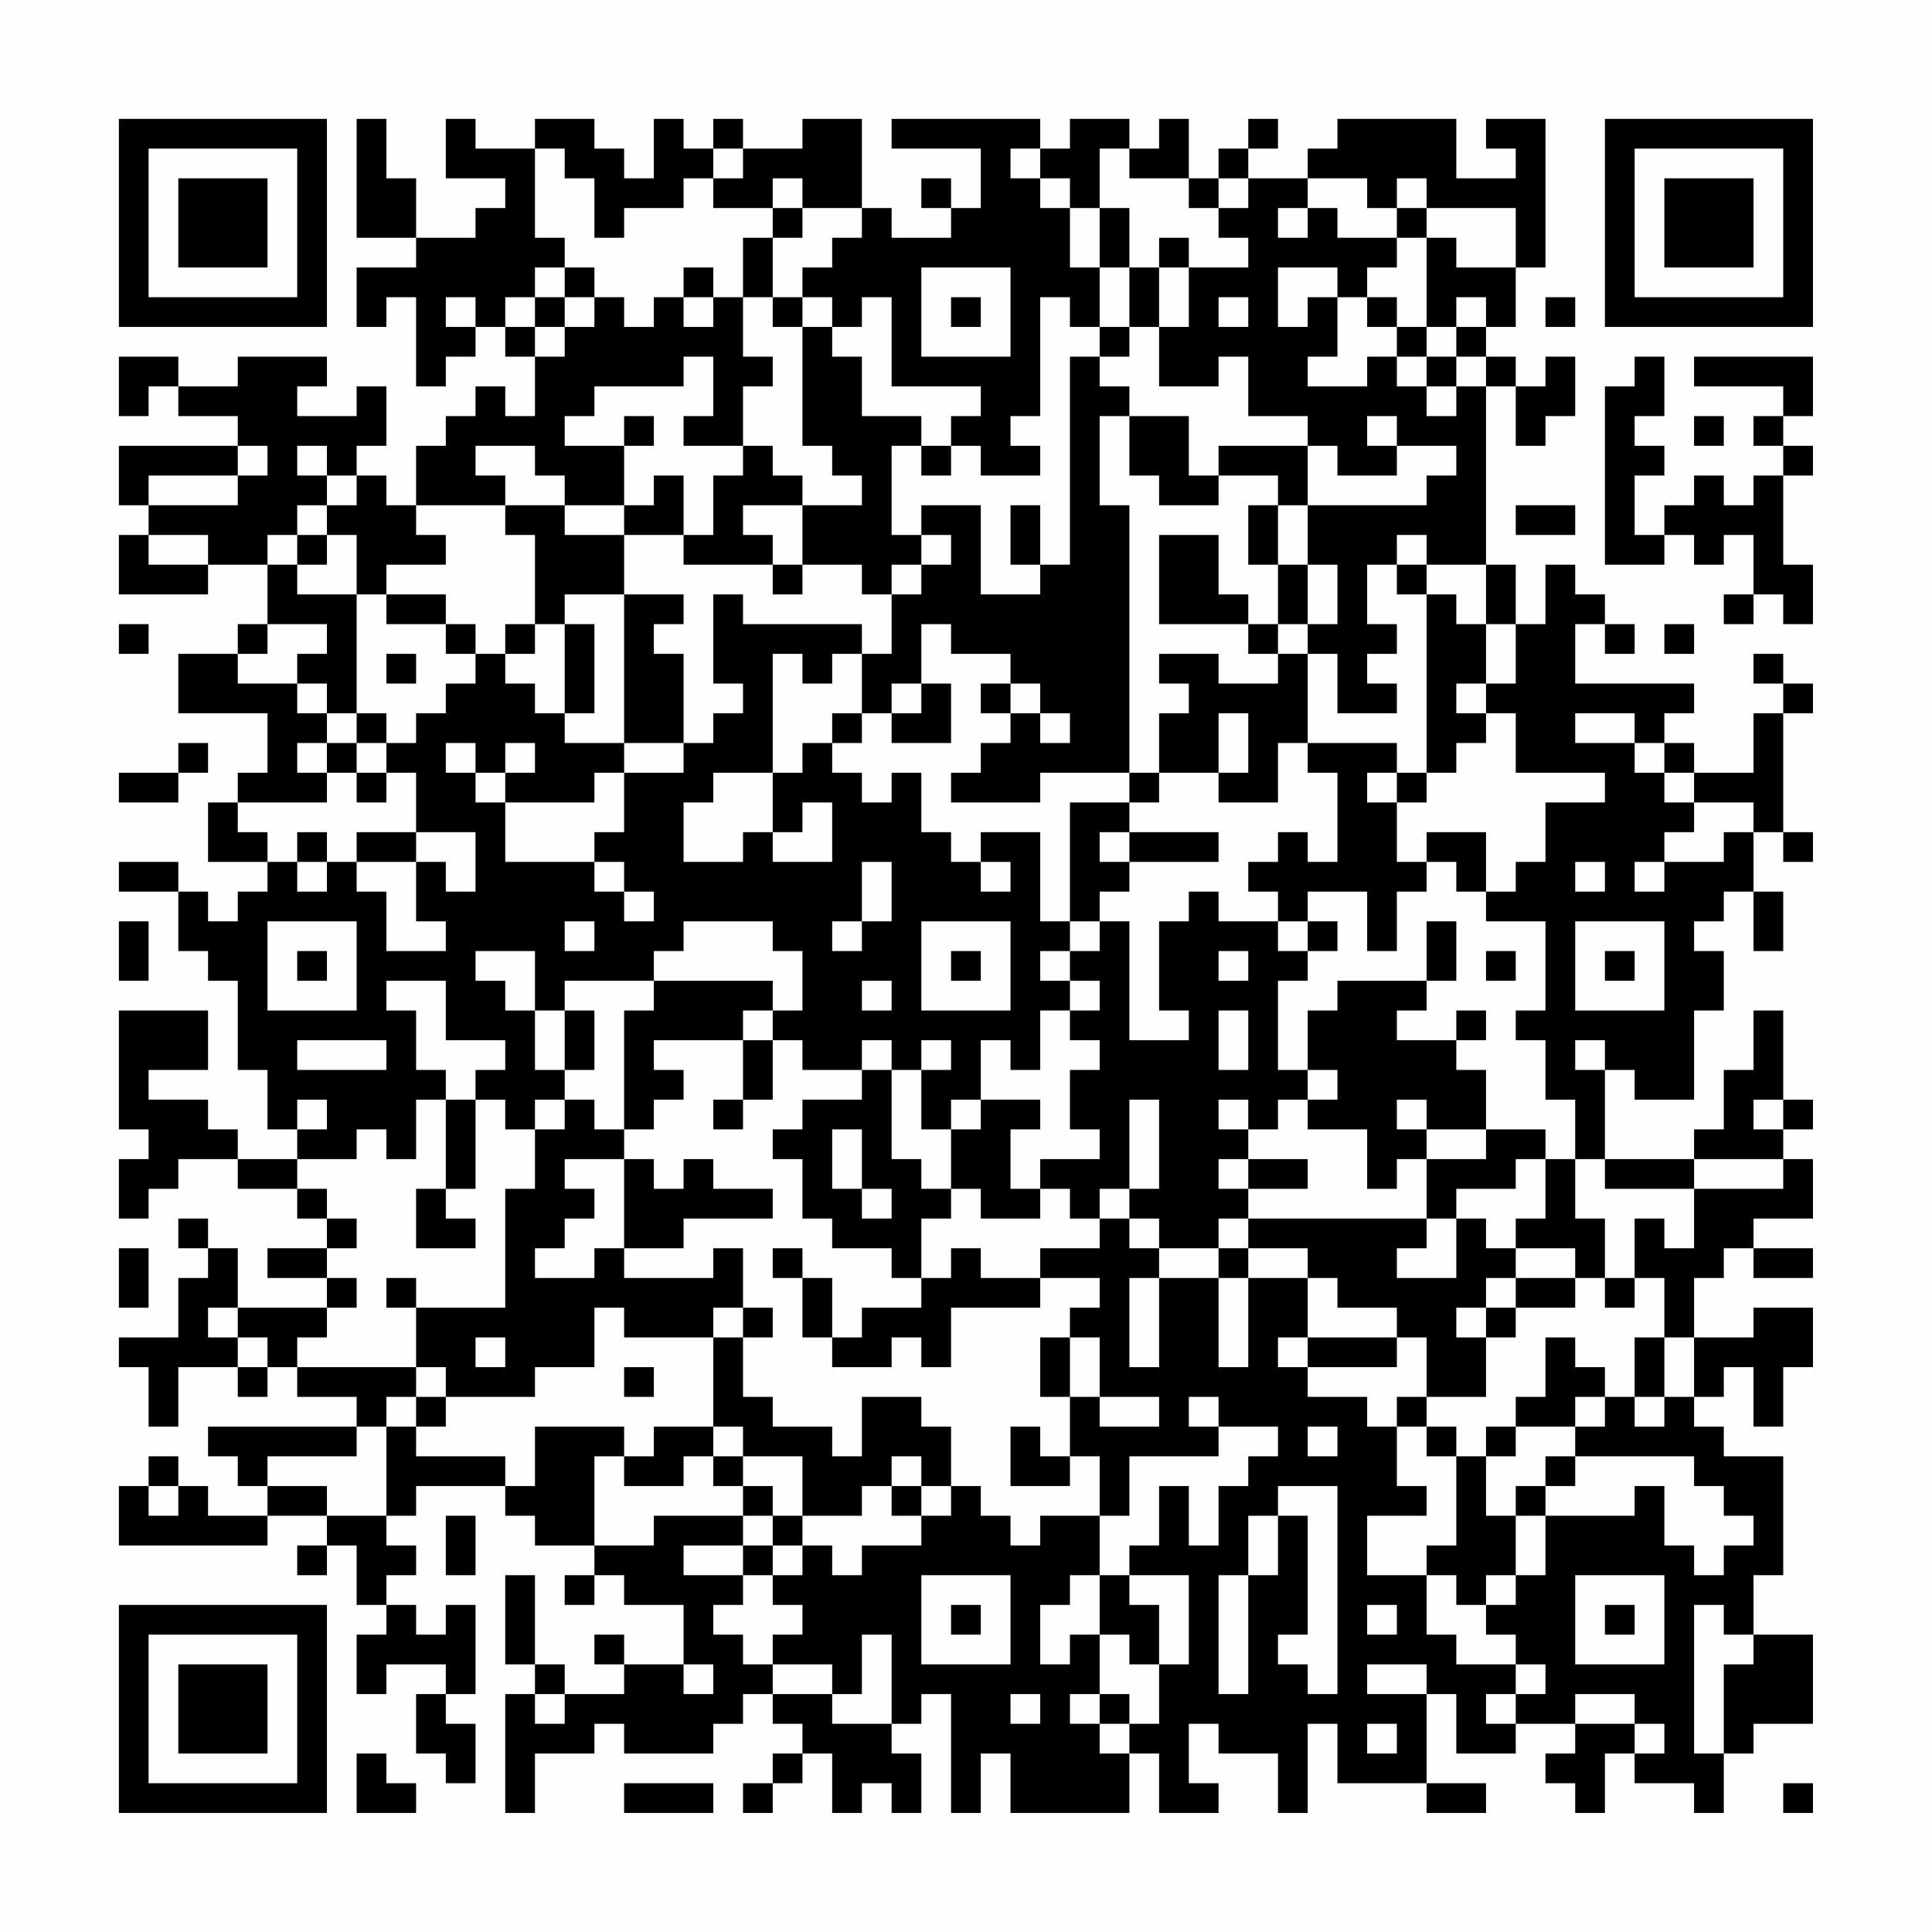 <?xml version="1.0" encoding="UTF-8"?>
<svg xmlns="http://www.w3.org/2000/svg" version="1.1" width="300" height="300" viewBox="0 0 300 300"><rect x="0" y="0" width="300" height="300" fill="#fefefe"/><g transform="scale(4.615)"><g transform="translate(4,4)"><path fill-rule="evenodd" d="M8 0L8 4L10 4L10 5L8 5L8 7L9 7L9 6L10 6L10 9L11 9L11 8L12 8L12 7L13 7L13 8L14 8L14 10L13 10L13 9L12 9L12 10L11 10L11 11L10 11L10 13L9 13L9 12L8 12L8 11L9 11L9 9L8 9L8 10L6 10L6 9L7 9L7 8L4 8L4 9L2 9L2 8L0 8L0 10L1 10L1 9L2 9L2 10L4 10L4 11L0 11L0 13L1 13L1 14L0 14L0 16L3 16L3 15L5 15L5 17L4 17L4 18L2 18L2 20L5 20L5 22L4 22L4 23L3 23L3 25L5 25L5 26L4 26L4 27L3 27L3 26L2 26L2 25L0 25L0 26L2 26L2 28L3 28L3 29L4 29L4 32L5 32L5 34L6 34L6 35L4 35L4 34L3 34L3 33L1 33L1 32L3 32L3 30L0 30L0 34L1 34L1 35L0 35L0 37L1 37L1 36L2 36L2 35L4 35L4 36L6 36L6 37L7 37L7 38L5 38L5 39L7 39L7 40L4 40L4 38L3 38L3 37L2 37L2 38L3 38L3 39L2 39L2 41L0 41L0 42L1 42L1 44L2 44L2 42L4 42L4 43L5 43L5 42L6 42L6 43L8 43L8 44L3 44L3 45L4 45L4 46L5 46L5 47L3 47L3 46L2 46L2 45L1 45L1 46L0 46L0 48L5 48L5 47L7 47L7 48L6 48L6 49L7 49L7 48L8 48L8 50L9 50L9 51L8 51L8 53L9 53L9 52L11 52L11 53L10 53L10 55L11 55L11 56L12 56L12 54L11 54L11 53L12 53L12 50L11 50L11 51L10 51L10 50L9 50L9 49L10 49L10 48L9 48L9 47L10 47L10 46L13 46L13 47L14 47L14 48L16 48L16 49L15 49L15 50L16 50L16 49L17 49L17 50L19 50L19 52L17 52L17 51L16 51L16 52L17 52L17 53L15 53L15 52L14 52L14 49L13 49L13 52L14 52L14 53L13 53L13 57L14 57L14 55L16 55L16 54L17 54L17 55L20 55L20 54L21 54L21 53L22 53L22 54L23 54L23 55L22 55L22 56L21 56L21 57L22 57L22 56L23 56L23 55L24 55L24 57L25 57L25 56L26 56L26 57L27 57L27 55L26 55L26 54L27 54L27 53L28 53L28 57L29 57L29 55L30 55L30 57L34 57L34 55L35 55L35 57L37 57L37 56L36 56L36 54L37 54L37 55L39 55L39 57L40 57L40 54L41 54L41 56L44 56L44 57L46 57L46 56L44 56L44 53L45 53L45 55L47 55L47 54L49 54L49 55L48 55L48 56L49 56L49 57L50 57L50 55L51 55L51 56L53 56L53 57L54 57L54 55L55 55L55 54L57 54L57 51L55 51L55 49L56 49L56 45L54 45L54 44L53 44L53 43L54 43L54 42L55 42L55 44L56 44L56 42L57 42L57 40L55 40L55 41L53 41L53 39L54 39L54 38L55 38L55 39L57 39L57 38L55 38L55 37L57 37L57 35L56 35L56 34L57 34L57 33L56 33L56 30L55 30L55 32L54 32L54 34L53 34L53 35L50 35L50 32L51 32L51 33L53 33L53 30L54 30L54 28L53 28L53 27L54 27L54 26L55 26L55 28L56 28L56 26L55 26L55 24L56 24L56 25L57 25L57 24L56 24L56 20L57 20L57 19L56 19L56 18L55 18L55 19L56 19L56 20L55 20L55 22L53 22L53 21L52 21L52 20L53 20L53 19L49 19L49 17L50 17L50 18L51 18L51 17L50 17L50 16L49 16L49 15L48 15L48 17L47 17L47 15L46 15L46 9L47 9L47 11L48 11L48 10L49 10L49 8L48 8L48 9L47 9L47 8L46 8L46 7L47 7L47 5L48 5L48 0L46 0L46 1L47 1L47 2L45 2L45 0L41 0L41 1L40 1L40 2L38 2L38 1L39 1L39 0L38 0L38 1L37 1L37 2L36 2L36 0L35 0L35 1L34 1L34 0L32 0L32 1L31 1L31 0L26 0L26 1L29 1L29 3L28 3L28 2L27 2L27 3L28 3L28 4L26 4L26 3L25 3L25 0L23 0L23 1L21 1L21 0L20 0L20 1L19 1L19 0L18 0L18 2L17 2L17 1L16 1L16 0L14 0L14 1L12 1L12 0L11 0L11 2L13 2L13 3L12 3L12 4L10 4L10 2L9 2L9 0ZM14 1L14 4L15 4L15 5L14 5L14 6L13 6L13 7L14 7L14 8L15 8L15 7L16 7L16 6L17 6L17 7L18 7L18 6L19 6L19 7L20 7L20 6L21 6L21 8L22 8L22 9L21 9L21 11L19 11L19 10L20 10L20 8L19 8L19 9L16 9L16 10L15 10L15 11L17 11L17 13L15 13L15 12L14 12L14 11L12 11L12 12L13 12L13 13L10 13L10 14L11 14L11 15L9 15L9 16L8 16L8 14L7 14L7 13L8 13L8 12L7 12L7 11L6 11L6 12L7 12L7 13L6 13L6 14L5 14L5 15L6 15L6 16L8 16L8 20L7 20L7 19L6 19L6 18L7 18L7 17L5 17L5 18L4 18L4 19L6 19L6 20L7 20L7 21L6 21L6 22L7 22L7 23L4 23L4 24L5 24L5 25L6 25L6 26L7 26L7 25L8 25L8 26L9 26L9 28L11 28L11 27L10 27L10 25L11 25L11 26L12 26L12 24L10 24L10 22L9 22L9 21L10 21L10 20L11 20L11 19L12 19L12 18L13 18L13 19L14 19L14 20L15 20L15 21L17 21L17 22L16 22L16 23L13 23L13 22L14 22L14 21L13 21L13 22L12 22L12 21L11 21L11 22L12 22L12 23L13 23L13 25L16 25L16 26L17 26L17 27L18 27L18 26L17 26L17 25L16 25L16 24L17 24L17 22L19 22L19 21L20 21L20 20L21 20L21 19L20 19L20 16L21 16L21 17L25 17L25 18L24 18L24 19L23 19L23 18L22 18L22 22L20 22L20 23L19 23L19 25L21 25L21 24L22 24L22 25L24 25L24 23L23 23L23 24L22 24L22 22L23 22L23 21L24 21L24 22L25 22L25 23L26 23L26 22L27 22L27 24L28 24L28 25L29 25L29 26L30 26L30 25L29 25L29 24L31 24L31 27L32 27L32 28L31 28L31 29L32 29L32 30L31 30L31 32L30 32L30 31L29 31L29 33L28 33L28 34L27 34L27 32L28 32L28 31L27 31L27 32L26 32L26 31L25 31L25 32L23 32L23 31L22 31L22 30L23 30L23 28L22 28L22 27L19 27L19 28L18 28L18 29L15 29L15 30L14 30L14 28L12 28L12 29L13 29L13 30L14 30L14 32L15 32L15 33L14 33L14 34L13 34L13 33L12 33L12 32L13 32L13 31L11 31L11 29L9 29L9 30L10 30L10 32L11 32L11 33L10 33L10 35L9 35L9 34L8 34L8 35L6 35L6 36L7 36L7 37L8 37L8 38L7 38L7 39L8 39L8 40L7 40L7 41L6 41L6 42L10 42L10 43L9 43L9 44L8 44L8 45L5 45L5 46L7 46L7 47L9 47L9 44L10 44L10 45L13 45L13 46L14 46L14 44L17 44L17 45L16 45L16 48L18 48L18 47L21 47L21 48L19 48L19 49L21 49L21 50L20 50L20 51L21 51L21 52L22 52L22 53L24 53L24 54L26 54L26 51L25 51L25 53L24 53L24 52L22 52L22 51L23 51L23 50L22 50L22 49L23 49L23 48L24 48L24 49L25 49L25 48L27 48L27 47L28 47L28 46L29 46L29 47L30 47L30 48L31 48L31 47L33 47L33 49L32 49L32 50L31 50L31 52L32 52L32 51L33 51L33 53L32 53L32 54L33 54L33 55L34 55L34 54L35 54L35 52L36 52L36 49L34 49L34 48L35 48L35 46L36 46L36 48L37 48L37 46L38 46L38 45L39 45L39 44L37 44L37 43L36 43L36 44L37 44L37 45L34 45L34 47L33 47L33 45L32 45L32 43L33 43L33 44L35 44L35 43L33 43L33 41L32 41L32 40L33 40L33 39L31 39L31 38L33 38L33 37L34 37L34 38L35 38L35 39L34 39L34 42L35 42L35 39L37 39L37 42L38 42L38 39L40 39L40 41L39 41L39 42L40 42L40 43L42 43L42 44L43 44L43 46L44 46L44 47L42 47L42 49L44 49L44 51L45 51L45 52L47 52L47 53L46 53L46 54L47 54L47 53L48 53L48 52L47 52L47 51L46 51L46 50L47 50L47 49L48 49L48 47L51 47L51 46L52 46L52 48L53 48L53 49L54 49L54 48L55 48L55 47L54 47L54 46L53 46L53 45L49 45L49 44L50 44L50 43L51 43L51 44L52 44L52 43L53 43L53 41L52 41L52 39L51 39L51 37L52 37L52 38L53 38L53 36L56 36L56 35L53 35L53 36L50 36L50 35L49 35L49 33L48 33L48 31L47 31L47 30L48 30L48 27L46 27L46 26L47 26L47 25L48 25L48 23L50 23L50 22L47 22L47 20L46 20L46 19L47 19L47 17L46 17L46 15L44 15L44 14L43 14L43 15L42 15L42 17L43 17L43 18L42 18L42 19L43 19L43 20L41 20L41 18L40 18L40 17L41 17L41 15L40 15L40 13L44 13L44 12L45 12L45 11L43 11L43 10L42 10L42 11L43 11L43 12L41 12L41 11L40 11L40 10L38 10L38 8L37 8L37 9L35 9L35 7L36 7L36 5L38 5L38 4L37 4L37 3L38 3L38 2L37 2L37 3L36 3L36 2L34 2L34 1L33 1L33 3L32 3L32 2L31 2L31 1L30 1L30 2L31 2L31 3L32 3L32 5L33 5L33 7L32 7L32 6L31 6L31 10L30 10L30 11L31 11L31 12L29 12L29 11L28 11L28 10L29 10L29 9L26 9L26 6L25 6L25 7L24 7L24 6L23 6L23 5L24 5L24 4L25 4L25 3L23 3L23 2L22 2L22 3L20 3L20 2L21 2L21 1L20 1L20 2L19 2L19 3L17 3L17 4L16 4L16 2L15 2L15 1ZM40 2L40 3L39 3L39 4L40 4L40 3L41 3L41 4L43 4L43 5L42 5L42 6L41 6L41 5L39 5L39 7L40 7L40 6L41 6L41 8L40 8L40 9L42 9L42 8L43 8L43 9L44 9L44 10L45 10L45 9L46 9L46 8L45 8L45 7L46 7L46 6L45 6L45 7L44 7L44 4L45 4L45 5L47 5L47 3L44 3L44 2L43 2L43 3L42 3L42 2ZM22 3L22 4L21 4L21 6L22 6L22 7L23 7L23 11L24 11L24 12L25 12L25 13L23 13L23 12L22 12L22 11L21 11L21 12L20 12L20 14L19 14L19 12L18 12L18 13L17 13L17 14L15 14L15 13L13 13L13 14L14 14L14 17L13 17L13 18L14 18L14 17L15 17L15 20L16 20L16 17L15 17L15 16L17 16L17 21L19 21L19 18L18 18L18 17L19 17L19 16L17 16L17 14L19 14L19 15L22 15L22 16L23 16L23 15L25 15L25 16L26 16L26 18L25 18L25 20L24 20L24 21L25 21L25 20L26 20L26 21L28 21L28 19L27 19L27 17L28 17L28 18L30 18L30 19L29 19L29 20L30 20L30 21L29 21L29 22L28 22L28 23L31 23L31 22L34 22L34 23L32 23L32 27L33 27L33 28L32 28L32 29L33 29L33 30L32 30L32 31L33 31L33 32L32 32L32 34L33 34L33 35L31 35L31 36L30 36L30 34L31 34L31 33L29 33L29 34L28 34L28 36L27 36L27 35L26 35L26 32L25 32L25 33L23 33L23 34L22 34L22 35L23 35L23 37L24 37L24 38L26 38L26 39L27 39L27 40L25 40L25 41L24 41L24 39L23 39L23 38L22 38L22 39L23 39L23 41L24 41L24 42L26 42L26 41L27 41L27 42L28 42L28 40L31 40L31 39L29 39L29 38L28 38L28 39L27 39L27 37L28 37L28 36L29 36L29 37L31 37L31 36L32 36L32 37L33 37L33 36L34 36L34 37L35 37L35 38L37 38L37 39L38 39L38 38L40 38L40 39L41 39L41 40L43 40L43 41L40 41L40 42L43 42L43 41L44 41L44 43L43 43L43 44L44 44L44 45L45 45L45 48L44 48L44 49L45 49L45 50L46 50L46 49L47 49L47 47L48 47L48 46L49 46L49 45L48 45L48 46L47 46L47 47L46 47L46 45L47 45L47 44L49 44L49 43L50 43L50 42L49 42L49 41L48 41L48 43L47 43L47 44L46 44L46 45L45 45L45 44L44 44L44 43L46 43L46 41L47 41L47 40L49 40L49 39L50 39L50 40L51 40L51 39L50 39L50 37L49 37L49 35L48 35L48 34L46 34L46 32L45 32L45 31L46 31L46 30L45 30L45 31L43 31L43 30L44 30L44 29L45 29L45 27L44 27L44 29L41 29L41 30L40 30L40 32L39 32L39 29L40 29L40 28L41 28L41 27L40 27L40 26L42 26L42 28L43 28L43 26L44 26L44 25L45 25L45 26L46 26L46 24L44 24L44 25L43 25L43 23L44 23L44 22L45 22L45 21L46 21L46 20L45 20L45 19L46 19L46 17L45 17L45 16L44 16L44 15L43 15L43 16L44 16L44 22L43 22L43 21L40 21L40 18L39 18L39 17L40 17L40 15L39 15L39 13L40 13L40 11L37 11L37 12L36 12L36 10L34 10L34 9L33 9L33 8L34 8L34 7L35 7L35 5L36 5L36 4L35 4L35 5L34 5L34 3L33 3L33 5L34 5L34 7L33 7L33 8L32 8L32 15L31 15L31 13L30 13L30 15L31 15L31 16L29 16L29 13L27 13L27 14L26 14L26 11L27 11L27 12L28 12L28 11L27 11L27 10L25 10L25 8L24 8L24 7L23 7L23 6L22 6L22 4L23 4L23 3ZM43 3L43 4L44 4L44 3ZM15 5L15 6L14 6L14 7L15 7L15 6L16 6L16 5ZM19 5L19 6L20 6L20 5ZM27 5L27 8L30 8L30 5ZM11 6L11 7L12 7L12 6ZM28 6L28 7L29 7L29 6ZM37 6L37 7L38 7L38 6ZM42 6L42 7L43 7L43 8L44 8L44 9L45 9L45 8L44 8L44 7L43 7L43 6ZM48 6L48 7L49 7L49 6ZM51 8L51 9L50 9L50 15L52 15L52 14L53 14L53 15L54 15L54 14L55 14L55 16L54 16L54 17L55 17L55 16L56 16L56 17L57 17L57 15L56 15L56 12L57 12L57 11L56 11L56 10L57 10L57 8L53 8L53 9L56 9L56 10L55 10L55 11L56 11L56 12L55 12L55 13L54 13L54 12L53 12L53 13L52 13L52 14L51 14L51 12L52 12L52 11L51 11L51 10L52 10L52 8ZM17 10L17 11L18 11L18 10ZM33 10L33 13L34 13L34 22L35 22L35 23L34 23L34 24L33 24L33 25L34 25L34 26L33 26L33 27L34 27L34 31L36 31L36 30L35 30L35 27L36 27L36 26L37 26L37 27L39 27L39 28L40 28L40 27L39 27L39 26L38 26L38 25L39 25L39 24L40 24L40 25L41 25L41 22L40 22L40 21L39 21L39 23L37 23L37 22L38 22L38 20L37 20L37 22L35 22L35 20L36 20L36 19L35 19L35 18L37 18L37 19L39 19L39 18L38 18L38 17L39 17L39 15L38 15L38 13L39 13L39 12L37 12L37 13L35 13L35 12L34 12L34 10ZM53 10L53 11L54 11L54 10ZM4 11L4 12L1 12L1 13L4 13L4 12L5 12L5 11ZM21 13L21 14L22 14L22 15L23 15L23 13ZM47 13L47 14L49 14L49 13ZM1 14L1 15L3 15L3 14ZM6 14L6 15L7 15L7 14ZM27 14L27 15L26 15L26 16L27 16L27 15L28 15L28 14ZM35 14L35 17L38 17L38 16L37 16L37 14ZM9 16L9 17L11 17L11 18L12 18L12 17L11 17L11 16ZM0 17L0 18L1 18L1 17ZM52 17L52 18L53 18L53 17ZM9 18L9 19L10 19L10 18ZM26 19L26 20L27 20L27 19ZM30 19L30 20L31 20L31 21L32 21L32 20L31 20L31 19ZM8 20L8 21L7 21L7 22L8 22L8 23L9 23L9 22L8 22L8 21L9 21L9 20ZM49 20L49 21L51 21L51 22L52 22L52 23L53 23L53 24L52 24L52 25L51 25L51 26L52 26L52 25L54 25L54 24L55 24L55 23L53 23L53 22L52 22L52 21L51 21L51 20ZM2 21L2 22L0 22L0 23L2 23L2 22L3 22L3 21ZM42 22L42 23L43 23L43 22ZM6 24L6 25L7 25L7 24ZM8 24L8 25L10 25L10 24ZM34 24L34 25L37 25L37 24ZM25 25L25 27L24 27L24 28L25 28L25 27L26 27L26 25ZM49 25L49 26L50 26L50 25ZM0 27L0 29L1 29L1 27ZM5 27L5 30L8 30L8 27ZM15 27L15 28L16 28L16 27ZM27 27L27 30L30 30L30 27ZM49 27L49 30L52 30L52 27ZM6 28L6 29L7 29L7 28ZM28 28L28 29L29 29L29 28ZM37 28L37 29L38 29L38 28ZM46 28L46 29L47 29L47 28ZM50 28L50 29L51 29L51 28ZM18 29L18 30L17 30L17 34L16 34L16 33L15 33L15 34L14 34L14 36L13 36L13 40L10 40L10 39L9 39L9 40L10 40L10 42L11 42L11 43L10 43L10 44L11 44L11 43L14 43L14 42L16 42L16 40L17 40L17 41L20 41L20 44L18 44L18 45L17 45L17 46L19 46L19 45L20 45L20 46L21 46L21 47L22 47L22 48L21 48L21 49L22 49L22 48L23 48L23 47L25 47L25 46L26 46L26 47L27 47L27 46L28 46L28 44L27 44L27 43L25 43L25 45L24 45L24 44L22 44L22 43L21 43L21 41L22 41L22 40L21 40L21 38L20 38L20 39L17 39L17 38L19 38L19 37L22 37L22 36L20 36L20 35L19 35L19 36L18 36L18 35L17 35L17 34L18 34L18 33L19 33L19 32L18 32L18 31L21 31L21 33L20 33L20 34L21 34L21 33L22 33L22 31L21 31L21 30L22 30L22 29ZM25 29L25 30L26 30L26 29ZM15 30L15 32L16 32L16 30ZM37 30L37 32L38 32L38 30ZM6 31L6 32L9 32L9 31ZM49 31L49 32L50 32L50 31ZM40 32L40 33L39 33L39 34L38 34L38 33L37 33L37 34L38 34L38 35L37 35L37 36L38 36L38 37L37 37L37 38L38 38L38 37L44 37L44 38L43 38L43 39L45 39L45 37L46 37L46 38L47 38L47 39L46 39L46 40L45 40L45 41L46 41L46 40L47 40L47 39L49 39L49 38L47 38L47 37L48 37L48 35L47 35L47 36L45 36L45 37L44 37L44 35L46 35L46 34L44 34L44 33L43 33L43 34L44 34L44 35L43 35L43 36L42 36L42 34L40 34L40 33L41 33L41 32ZM6 33L6 34L7 34L7 33ZM11 33L11 36L10 36L10 38L12 38L12 37L11 37L11 36L12 36L12 33ZM34 33L34 36L35 36L35 33ZM55 33L55 34L56 34L56 33ZM24 34L24 36L25 36L25 37L26 37L26 36L25 36L25 34ZM15 35L15 36L16 36L16 37L15 37L15 38L14 38L14 39L16 39L16 38L17 38L17 35ZM38 35L38 36L40 36L40 35ZM0 38L0 40L1 40L1 38ZM3 40L3 41L4 41L4 42L5 42L5 41L4 41L4 40ZM20 40L20 41L21 41L21 40ZM12 41L12 42L13 42L13 41ZM31 41L31 43L32 43L32 41ZM51 41L51 43L52 43L52 41ZM17 42L17 43L18 43L18 42ZM20 44L20 45L21 45L21 46L22 46L22 47L23 47L23 45L21 45L21 44ZM30 44L30 46L32 46L32 45L31 45L31 44ZM40 44L40 45L41 45L41 44ZM26 45L26 46L27 46L27 45ZM1 46L1 47L2 47L2 46ZM39 46L39 47L38 47L38 49L37 49L37 53L38 53L38 49L39 49L39 47L40 47L40 51L39 51L39 52L40 52L40 53L41 53L41 46ZM11 47L11 49L12 49L12 47ZM27 49L27 52L30 52L30 49ZM33 49L33 51L34 51L34 52L35 52L35 50L34 50L34 49ZM49 49L49 52L52 52L52 49ZM28 50L28 51L29 51L29 50ZM42 50L42 51L43 51L43 50ZM50 50L50 51L51 51L51 50ZM53 50L53 55L54 55L54 52L55 52L55 51L54 51L54 50ZM19 52L19 53L20 53L20 52ZM42 52L42 53L44 53L44 52ZM14 53L14 54L15 54L15 53ZM30 53L30 54L31 54L31 53ZM33 53L33 54L34 54L34 53ZM49 53L49 54L51 54L51 55L52 55L52 54L51 54L51 53ZM42 54L42 55L43 55L43 54ZM8 55L8 57L10 57L10 56L9 56L9 55ZM17 56L17 57L20 57L20 56ZM56 56L56 57L57 57L57 56ZM0 0L0 7L7 7L7 0ZM1 1L1 6L6 6L6 1ZM2 2L2 5L5 5L5 2ZM50 0L50 7L57 7L57 0ZM51 1L51 6L56 6L56 1ZM52 2L52 5L55 5L55 2ZM0 50L0 57L7 57L7 50ZM1 51L1 56L6 56L6 51ZM2 52L2 55L5 55L5 52Z" fill="#000000"/></g></g></svg>
